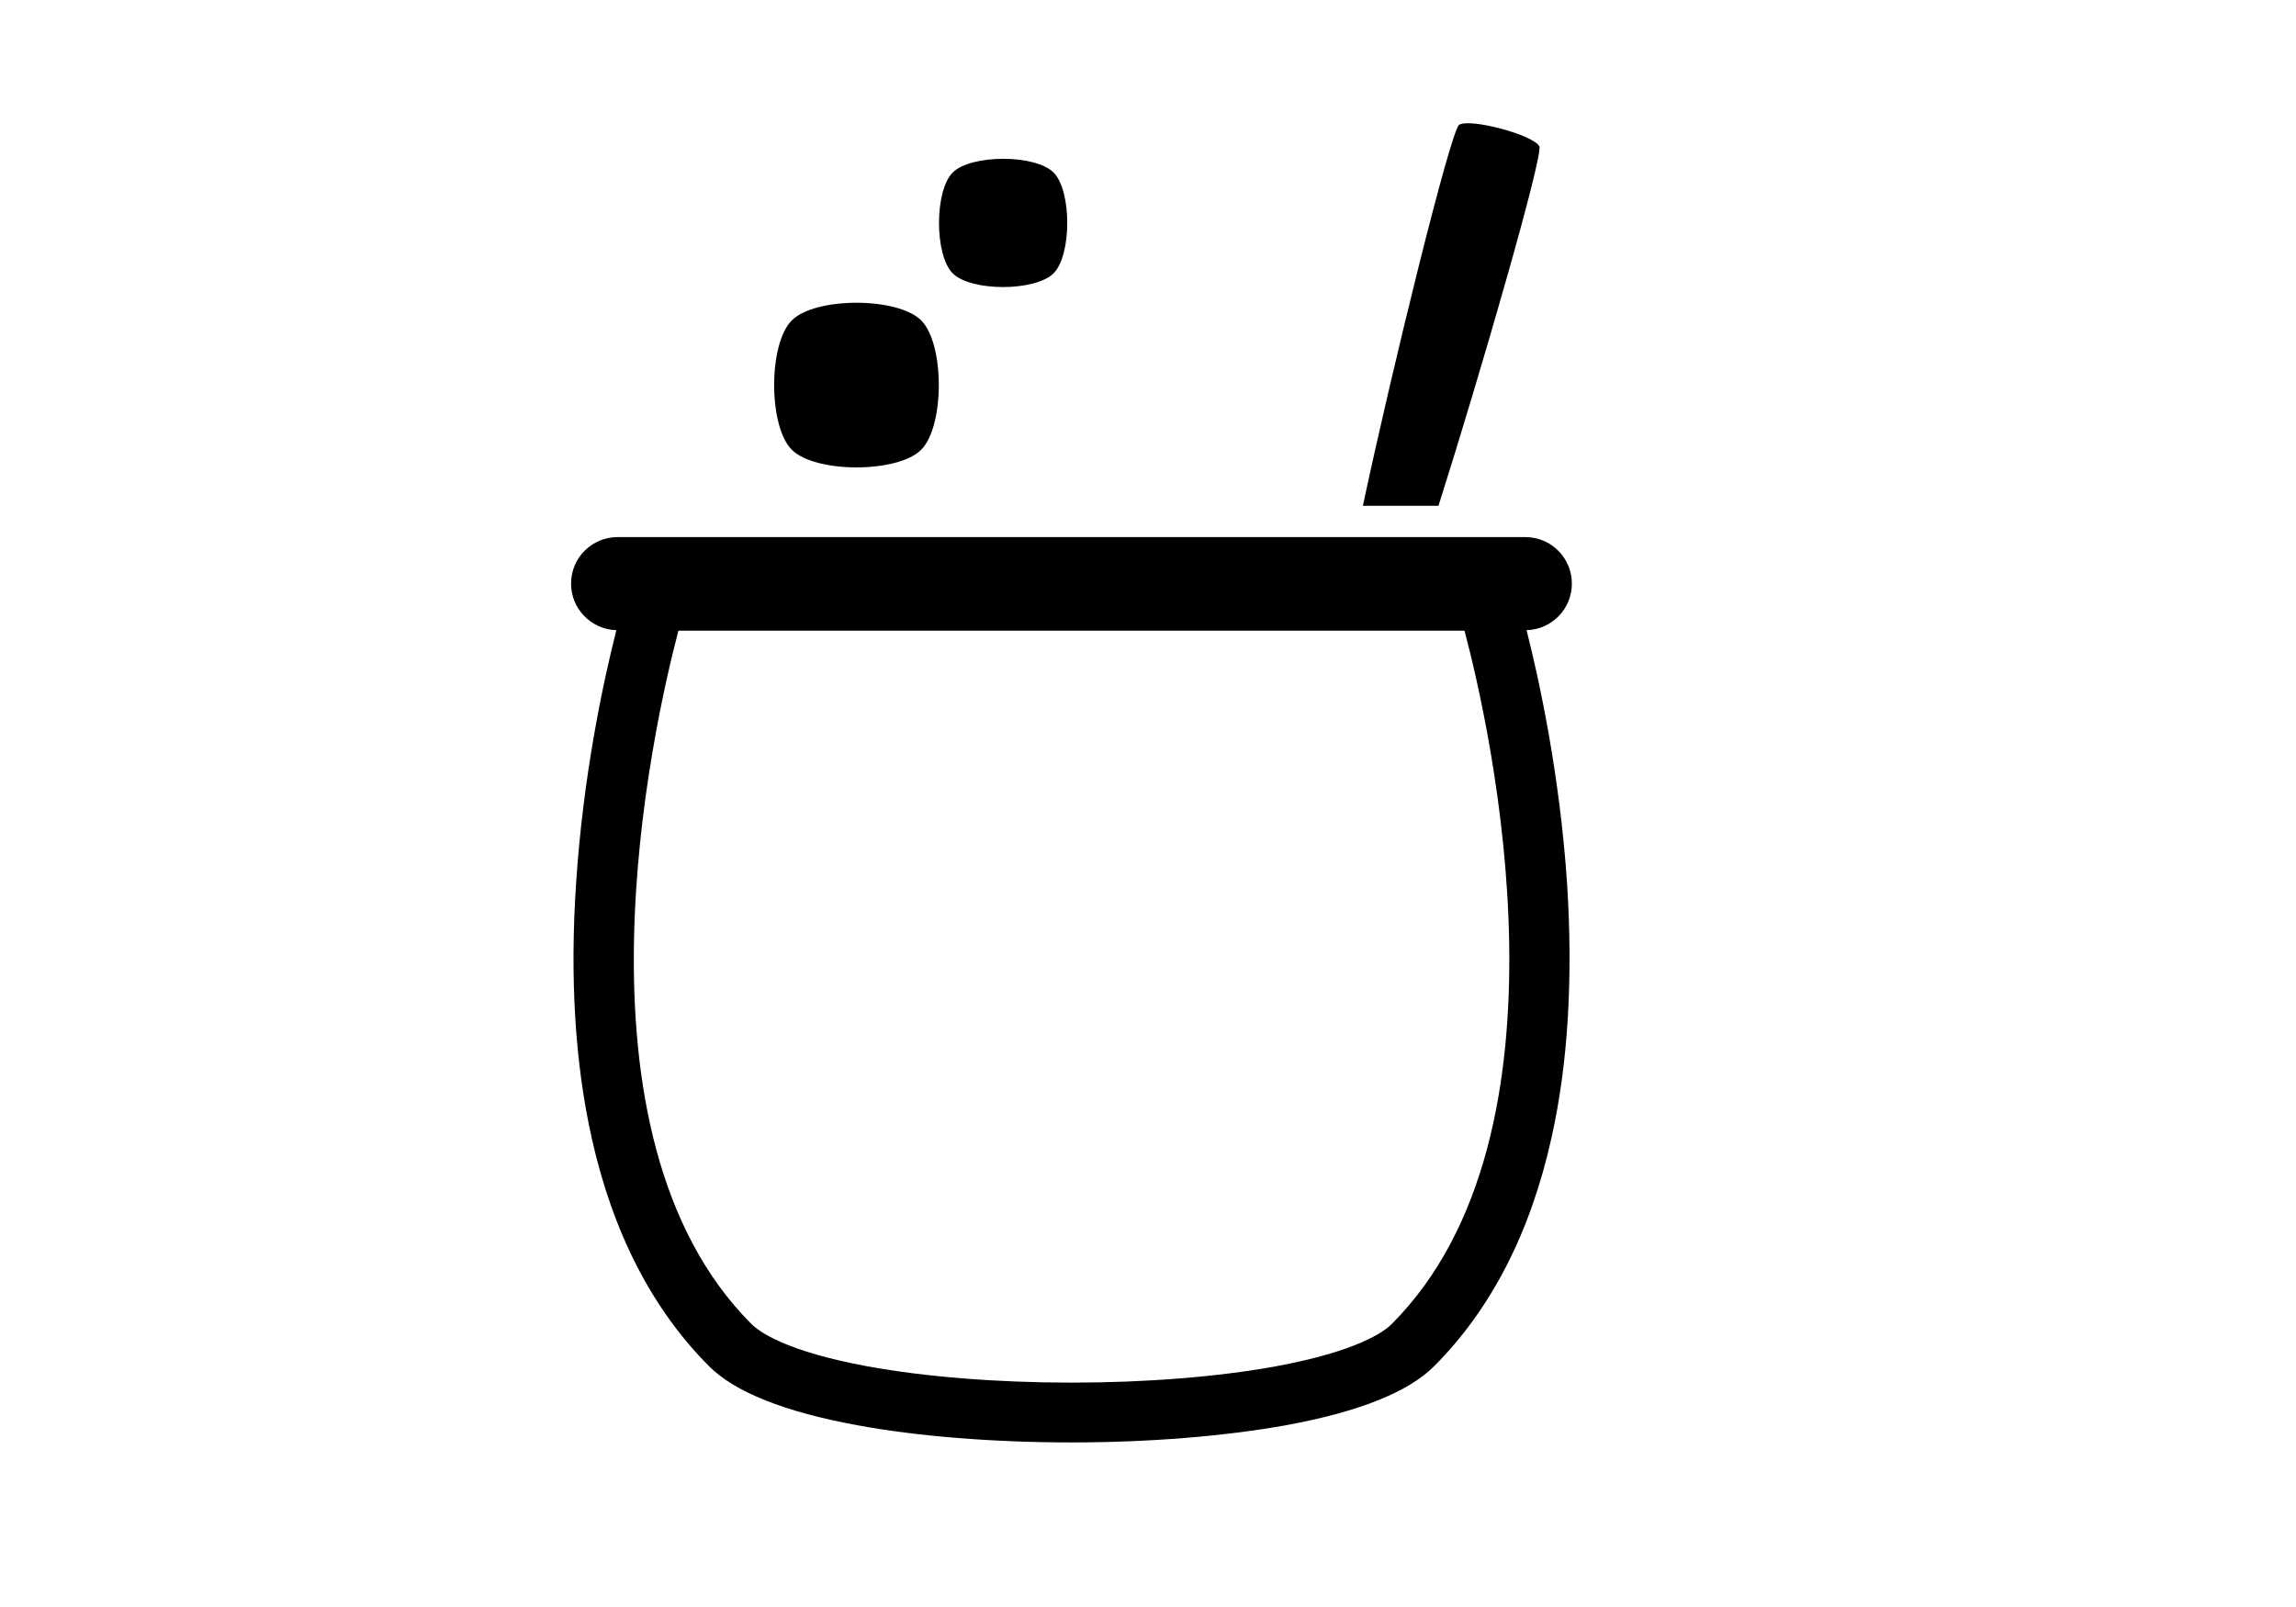 <?xml version="1.0" encoding="utf-8"?>
<svg id="master-artboard" viewBox="0 0 1400 980" version="1.1" xmlns="http://www.w3.org/2000/svg" x="0px" y="0px" style="enable-background:new 0 0 1400 980;" width="1400px" height="980px">



<path d="M636.9,213.9c-2.6-4.6-27.4-11.2-32-8.6c-3.4,2-27.3,99.5-38.5,152.3h30.2C613.3,305,638.7,217.1,636.9,213.9z&#10;&#9;&#9; M442.8,264.7c7.3-7.3,7.3-33,0-40.3c-7.3-7.3-33-7.3-40.3,0c-7.3,7.3-7.3,33,0,40.3C409.8,272,435.4,272,442.8,264.7z&#10;&#9;&#9; M631.8,407.3c10.1-0.3,18.1-8.5,18.1-18.6c0-10.3-8.3-18.6-18.6-18.6H268.6c-10.3,0-18.6,8.3-18.6,18.6c0,10.1,8.1,18.3,18.1,18.6&#10;&#9;&#9;c-5.1,20.1-13.3,57.9-16.1,101.4c-2.5,37.6-0.4,71.7,6.2,101.3c8.4,37.9,24.2,68.7,47,91.5c10.3,10.3,30.2,18.2,59,23.5&#10;&#9;&#9;c24.3,4.5,54.8,6.9,85.8,6.9c31,0,61.5-2.5,85.8-6.9c28.9-5.3,48.7-13.2,59-23.5c22.8-22.8,38.6-53.5,47-91.5&#10;&#9;&#9;c6.6-29.6,8.6-63.7,6.2-101.3C645.1,465.2,636.9,427.4,631.8,407.3z M577.9,684.6c-3.1,3.1-13.8,10.9-46.4,16.9&#10;&#9;&#9;c-23,4.2-51.9,6.5-81.5,6.5c-29.6,0-58.5-2.3-81.5-6.5c-32.6-6-43.3-13.8-46.4-16.9c-76.1-76.1-39.4-238.3-29.2-277.1H607&#10;&#9;&#9;C617.3,446.3,654,608.4,577.9,684.6z M389.9,335.2c9.4-9.4,9.4-42.3,0-51.7c-9.4-9.4-42.3-9.4-51.7,0c-9.4,9.4-9.4,42.3,0,51.7&#10;&#9;&#9;C347.6,344.6,380.5,344.6,389.9,335.2z" transform="matrix(1.526, 0, 0, 1.526, -33.296, -237.238)"/></svg>
